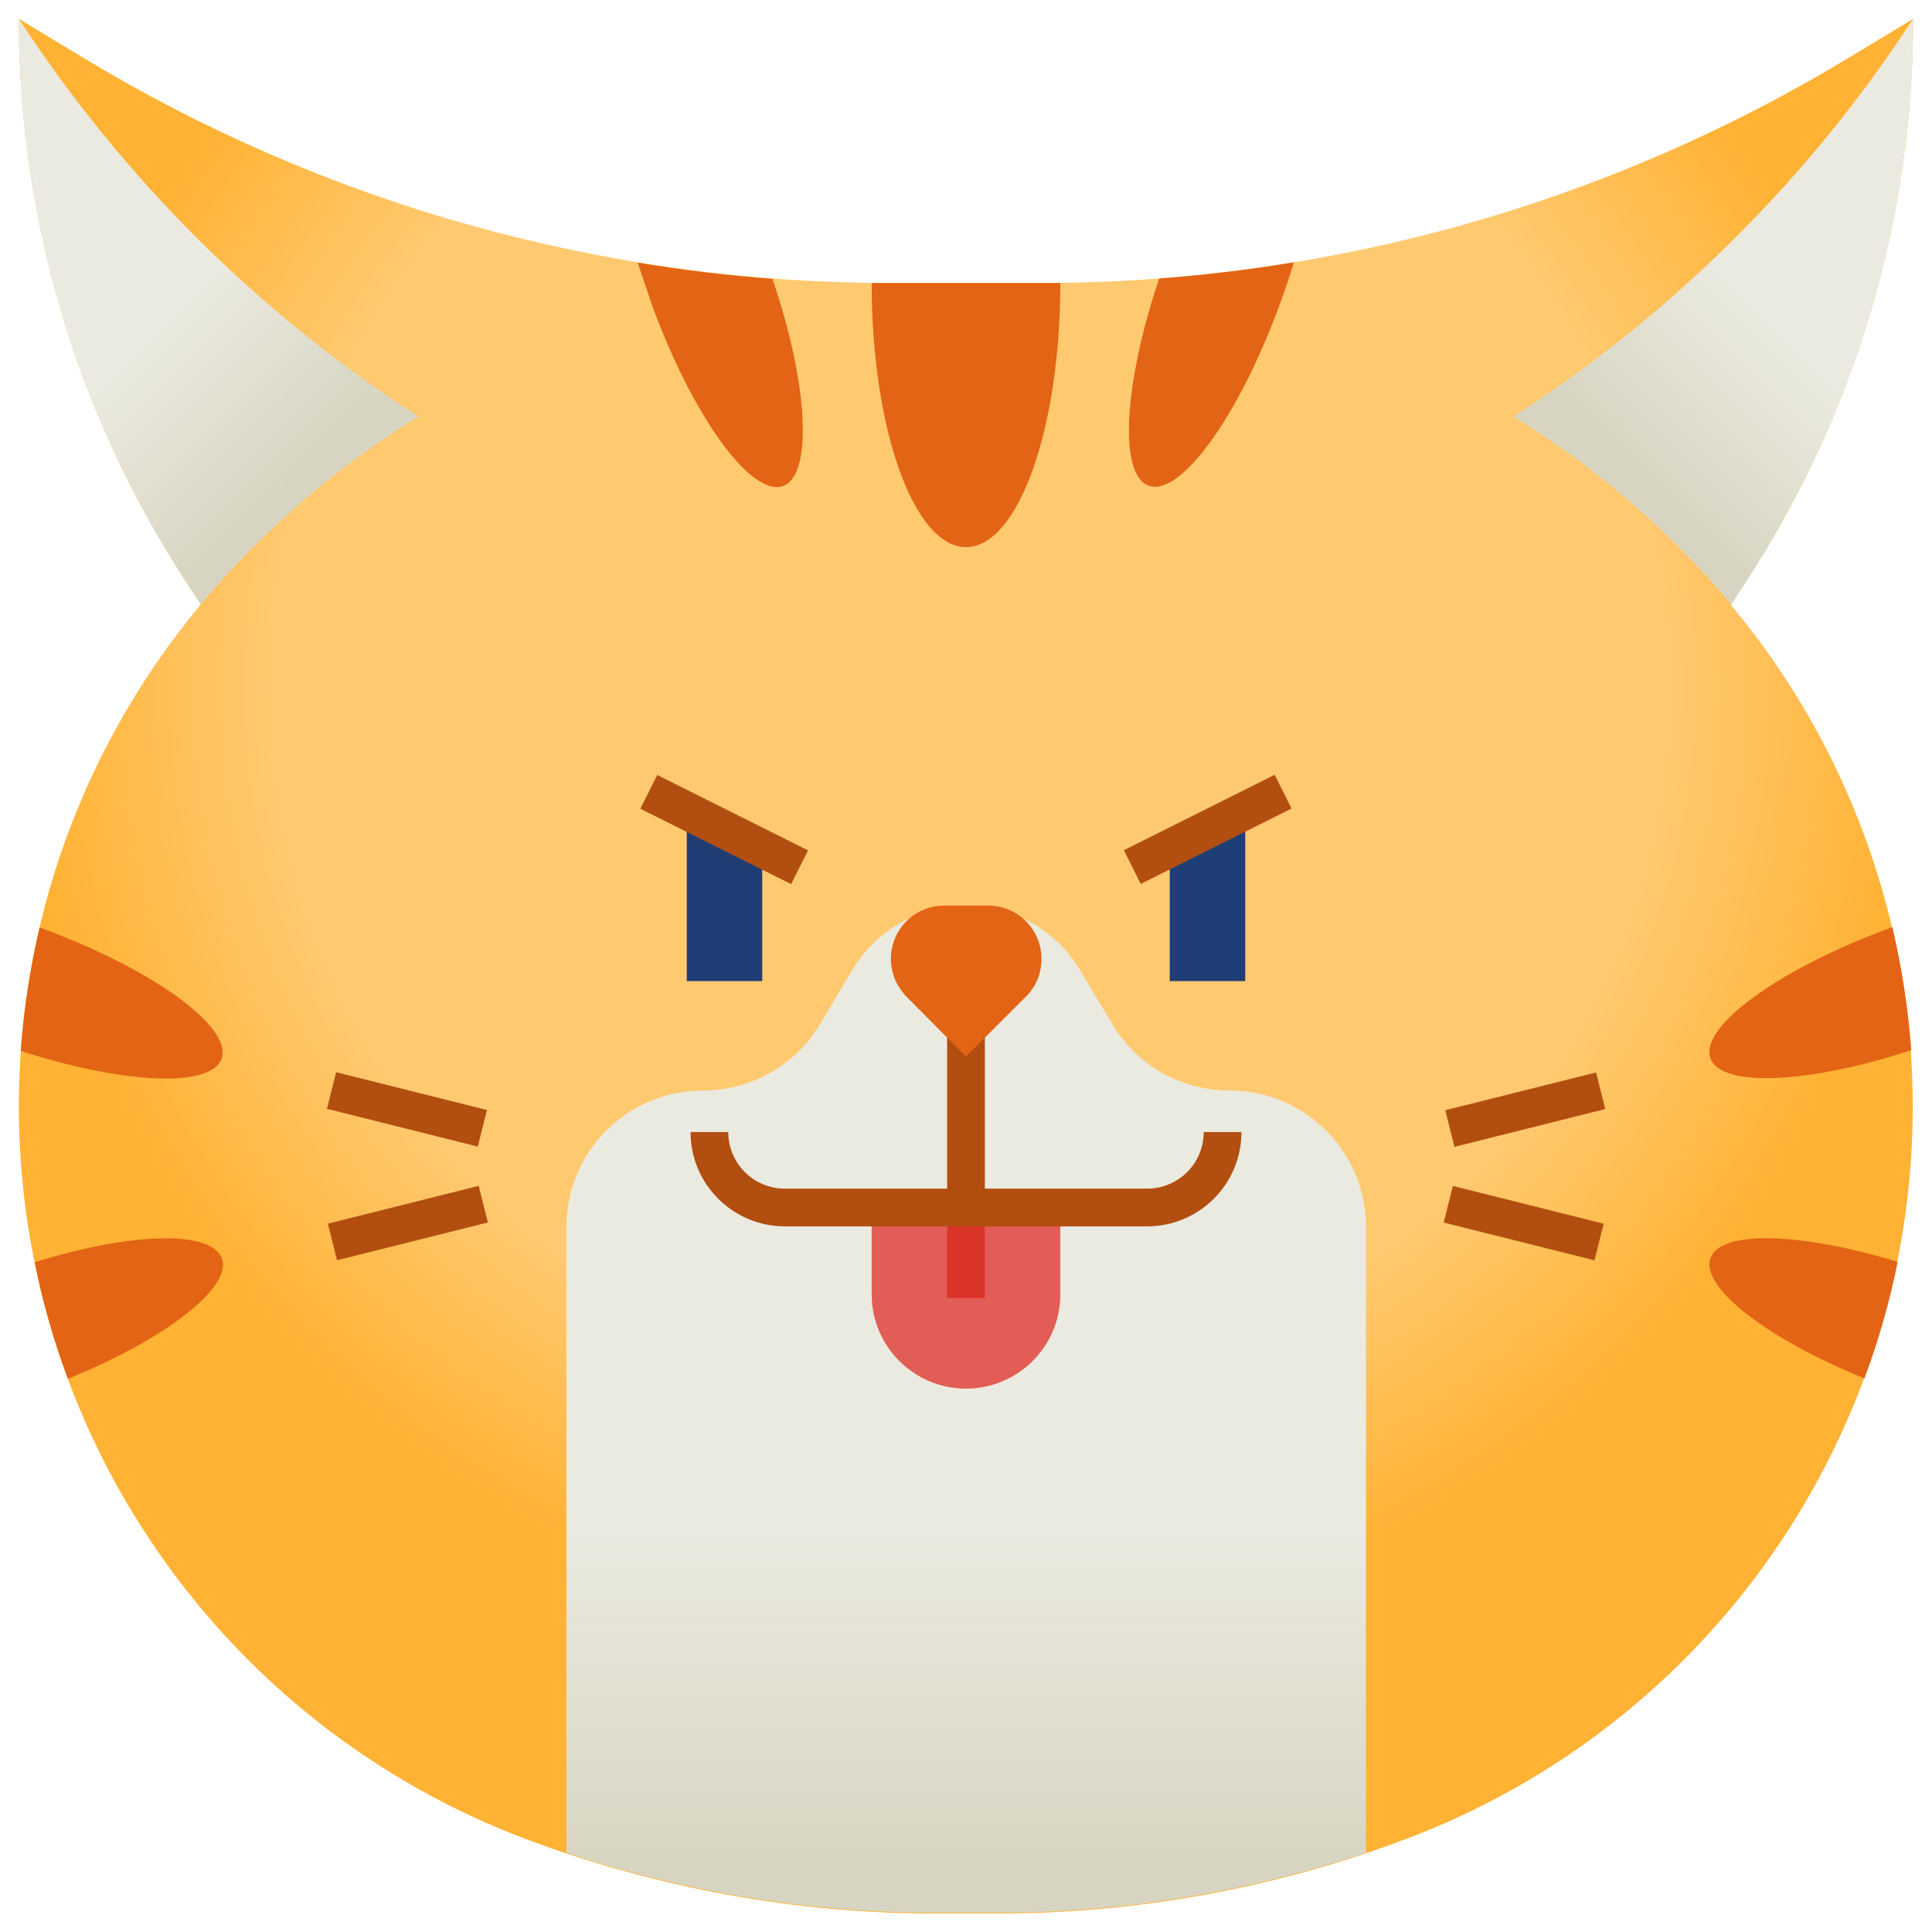 <svg id="Layer_1" enable-background="new 0 0 512 512" height="512" viewBox="0 0 512 512" width="512" xmlns="http://www.w3.org/2000/svg" xmlns:xlink="http://www.w3.org/1999/xlink"><radialGradient id="XMLID_3_" cx="257" cy="182" gradientUnits="userSpaceOnUse" r="251"><stop offset=".737" stop-color="#ffc970"/><stop offset="1" stop-color="#ffb233"/></radialGradient><linearGradient id="lg1"><stop offset=".483" stop-color="#ebeae0"/><stop offset="1" stop-color="#d7d5c1"/></linearGradient><linearGradient id="XMLID_4_" gradientUnits="userSpaceOnUse" x1="256" x2="256" xlink:href="#lg1" y1="318.5" y2="497.101"/><linearGradient id="XMLID_5_" gradientUnits="userSpaceOnUse" x1="1.084" x2="75.98" xlink:href="#lg1" y1="54.366" y2="129.263"/><linearGradient id="XMLID_6_" gradientTransform="matrix(-1 0 0 1 1812 0)" gradientUnits="userSpaceOnUse" x1="1301.084" x2="1375.98" xlink:href="#lg1" y1="54.366" y2="129.263"/><g id="XMLID_1_"><g id="XMLID_4988_"><path id="XMLID_3442_" d="m507 5-16.7 10.1c-64.7 39.2-138.9 59.9-214.5 59.9h-39.6c-75.6 0-149.8-20.7-214.5-59.9l-16.7-10.1c0 52.7 15.2 104.2 43.8 148.4l4.4 6.8c-31.1 37.3-48.2 84.3-48.2 133 0 86.5 53.7 163.9 134.7 194.3 34.6 12.9 71.2 19.6 108.1 19.6h16.3c36.9 0 73.6-6.6 108.1-19.6 81-30.3 134.7-107.7 134.7-194.3 0-48.6-17.1-95.7-48.2-132.9l4.4-6.8c28.7-44.3 43.9-95.8 43.9-148.5z" fill="url(#XMLID_3_)"/><path id="XMLID_3471_" d="m256 240c-12.4 0-23.9 6.5-30.2 17.2l-8.4 14.1c-6.5 11-18.4 17.7-31.1 17.7-20 0-36.2 16.2-36.2 36.2v165.8c31.5 10.5 64.6 15.9 97.8 15.9h16.3c33.3 0 66.3-5.4 97.8-15.9v-165.8c0-20-16.2-36.2-36.2-36.2-12.8 0-24.6-6.7-31.1-17.7l-8.4-14.1c-6.4-10.7-17.9-17.2-30.3-17.2z" fill="url(#XMLID_4_)"/><path id="XMLID_1588_" d="m53.2 160.2c1.1-1.3 2.2-2.7 3.4-4 15.9-18.1 34.2-33.5 54.3-45.8-42.2-27.2-78.3-63.1-105.9-105.4 0 52.7 15.2 104.2 43.8 148.4z" fill="url(#XMLID_5_)"/><path id="XMLID_1587_" d="m458.8 160.2c-1.1-1.3-2.2-2.7-3.4-4-15.9-18.1-34.2-33.5-54.3-45.8 42.2-27.2 78.3-63.1 105.9-105.4 0 52.7-15.2 104.2-43.8 148.4z" fill="url(#XMLID_6_)"/><g fill="#e36414"><path id="XMLID_3820_" d="m9.2 334.5c2.1 10.6 5.1 20.9 8.8 30.9 25.8-10.5 43.6-24.2 40.8-31.9-2.8-7.6-24.1-6.9-49.6 1z"/><path id="XMLID_3819_" d="m58.7 280.6c3.1-8.4-18.5-24-48.2-34.8-2.5 10.7-4.2 21.6-5 32.7 27.2 8.8 50.4 9.9 53.2 2.1z"/><path id="XMLID_3818_" d="m501.5 245.7c-29.7 10.8-51.3 26.4-48.2 34.8 2.9 7.8 26.1 6.7 53.2-2.2-.8-11-2.5-21.9-5-32.6z"/><path id="XMLID_3817_" d="m453.3 333.4c-2.8 7.7 15 21.4 40.8 31.9 3.7-10 6.7-20.3 8.8-30.9-25.6-7.8-46.9-8.5-49.6-1z"/></g><g id="XMLID_3814_"><path id="XMLID_3815_" d="m251 260h10v60h-10z" fill="#b24e10"/></g><g id="XMLID_3812_"><path id="XMLID_3813_" d="m103 303.4h10v41.2h-10z" fill="#b24e10" transform="matrix(.243 .97 -.97 .243 396.124 140.63)"/></g><g id="XMLID_3810_"><path id="XMLID_3811_" d="m87.4 289h41.2v10h-41.2z" fill="#b24e10" transform="matrix(.97 .243 -.243 .97 74.53 -17.416)"/></g><g id="XMLID_3808_"><path id="XMLID_3809_" d="m399 273.4h10v41.2h-10z" fill="#b24e10" transform="matrix(.243 .97 -.97 .243 591.216 -169.252)"/></g><g id="XMLID_3806_"><path id="XMLID_3807_" d="m383.4 319h41.2v10h-41.2z" fill="#b24e10" transform="matrix(.97 .243 -.243 .97 90.644 -88.311)"/></g><path id="XMLID_3805_" d="m261.9 240h-11.7c-7.8 0-14.1 6.3-14.1 14.1 0 3.8 1.5 7.3 4.1 10l15.8 15.9 15.9-15.9c2.7-2.7 4.1-6.2 4.1-10 0-7.8-6.3-14.1-14.1-14.1z" fill="#e36414"/><path id="XMLID_3804_" d="m172.7 80.6c10.8 29.7 26.4 51.2 34.8 48.2 8-2.9 6.7-27.1-2.8-54.9-12-.9-23.9-2.3-35.7-4.3 1.2 3.5 2.4 7.2 3.7 11z" fill="#e36414"/><path id="XMLID_3803_" d="m275.8 75h-39.6c-1.7 0-3.2 0-5.2 0 0 38.7 11.2 70 25 70s25-31.3 25-70c-1.7 0-3.5 0-5.2 0z" fill="#e36414"/><path id="XMLID_3802_" d="m307.2 73.8c-9.4 27.9-10.8 52-2.8 54.9 8.4 3.1 24-18.5 34.8-48.2 1.4-3.7 2.6-7.4 3.7-11-11.8 2-23.7 3.4-35.7 4.3z" fill="#e36414"/><g id="XMLID_2303_"><path id="XMLID_2304_" d="m182 220h20v40h-20z" fill="#1f3e75"/></g><g id="XMLID_2301_"><path id="XMLID_2302_" d="m310 220h20v40h-20z" fill="#1f3e75"/></g><g id="XMLID_2299_"><path id="XMLID_2300_" d="m169.6 215h44.7v10h-44.7z" fill="#b24e10" transform="matrix(.894 .447 -.447 .894 118.657 -62.639)"/></g><g id="XMLID_2297_"><path id="XMLID_2298_" d="m315 197.6h10v44.7h-10z" fill="#b24e10" transform="matrix(.447 .894 -.894 .447 373.649 -164.606)"/></g><path id="XMLID_2296_" d="m256 368c-13.8 0-25-11.2-25-25v-23h50v23c0 13.8-11.2 25-25 25z" fill="#e25d55"/><g id="XMLID_2294_"><path id="XMLID_2295_" d="m251 320h10v24h-10z" fill="#db3429"/></g><g id="XMLID_1592_"><path id="XMLID_1593_" d="m304 325h-96c-13.8 0-25-11.2-25-25h10c0 8.3 6.7 15 15 15h96c8.3 0 15-6.7 15-15h10c0 13.8-11.2 25-25 25z" fill="#b24e10"/></g></g></g></svg>